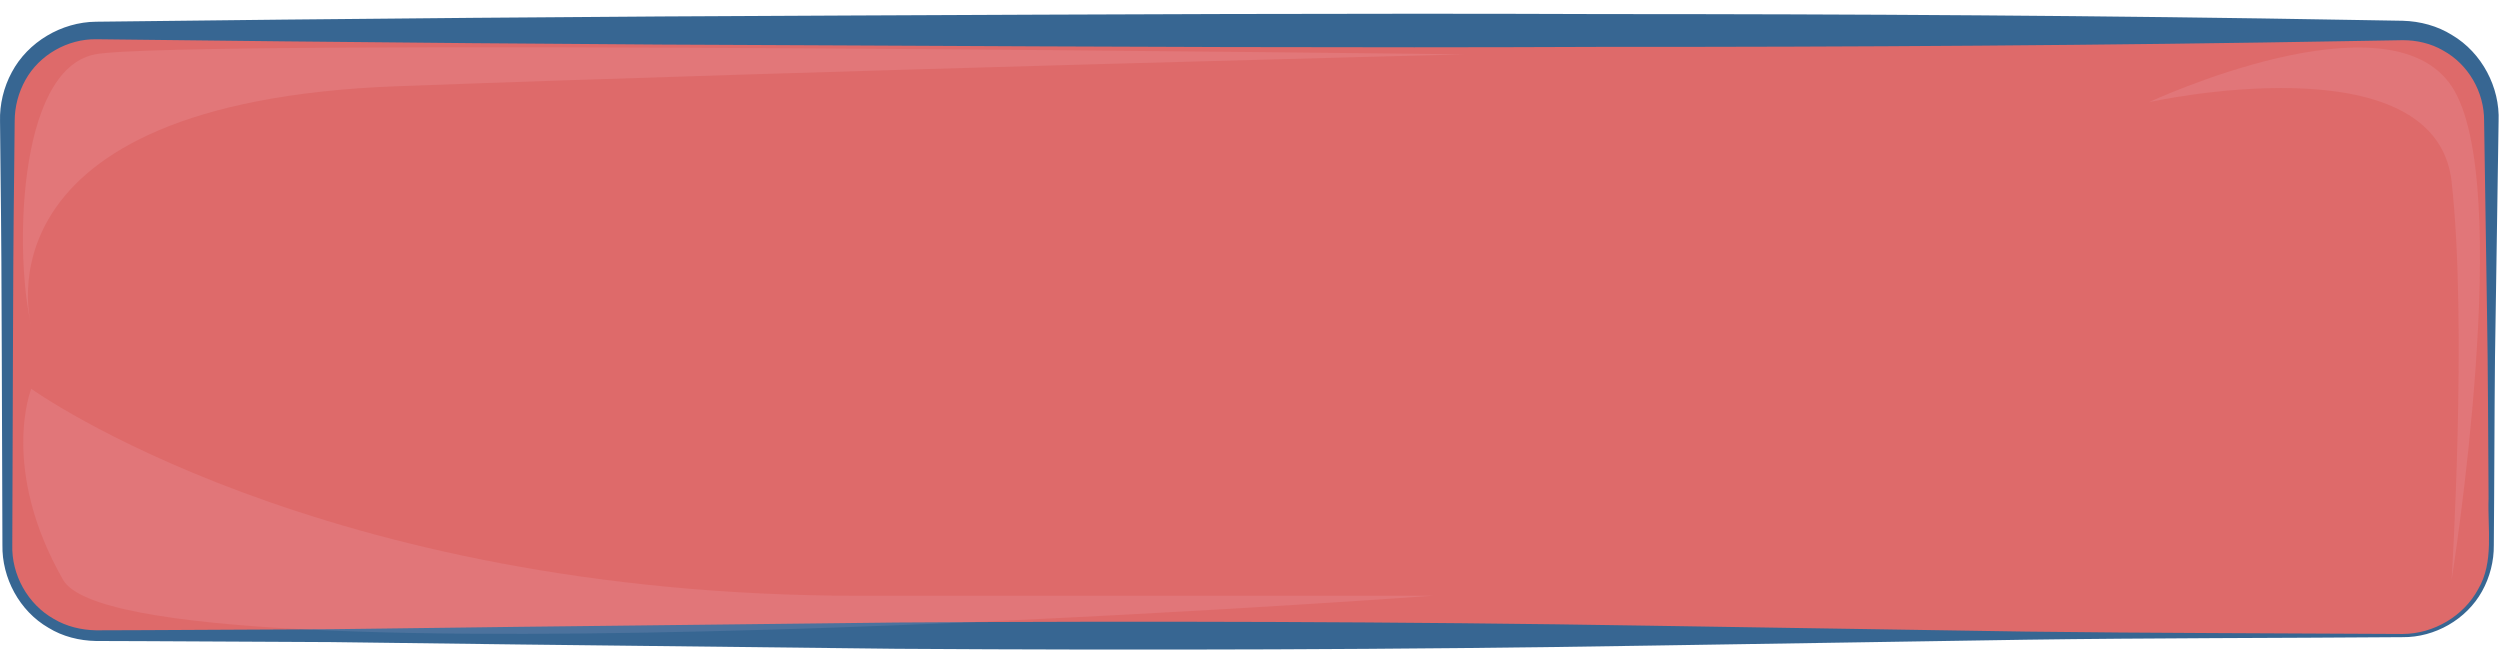 <svg width="157" height="41" viewBox="0 0 157 41" fill="none" xmlns="http://www.w3.org/2000/svg">
<path d="M150.892 39.914H6.032C2.952 39.914 0.462 37.424 0.462 34.344V13.634V7.494C0.462 4.414 2.952 1.924 6.032 1.924H150.892C153.972 1.924 156.462 4.414 156.462 7.494V34.354C156.462 37.424 153.972 39.914 150.892 39.914Z" fill="#DE6A6A"/>
<path d="M150.892 40.014C143.012 40.074 135.122 40.064 127.242 40.174L103.592 40.544C87.822 40.804 72.052 40.844 56.292 40.744L32.642 40.474L20.812 40.324L8.982 40.264L6.022 40.254C4.982 40.234 3.932 39.974 3.042 39.424C1.222 38.374 0.112 36.294 0.152 34.224L0.112 22.394C0.102 18.454 0.082 14.504 0.032 10.564L0.002 7.614C-0.028 6.564 0.232 5.474 0.742 4.534C1.752 2.634 3.862 1.384 6.032 1.364C21.802 1.174 37.572 1.034 53.332 0.974C69.102 0.904 84.872 0.824 100.632 0.884C116.402 0.884 132.172 0.974 147.932 1.254L150.892 1.304C151.982 1.334 153.072 1.624 153.992 2.204C155.872 3.314 157.002 5.494 156.912 7.614L156.732 19.444C156.652 23.384 156.662 27.324 156.632 31.274L156.612 34.234C156.622 35.244 156.362 36.254 155.872 37.134C154.892 38.904 152.902 40.034 150.892 40.014ZM150.892 39.814C152.832 39.804 154.722 38.694 155.632 36.994C156.632 35.294 156.212 33.224 156.282 31.274C156.252 27.334 156.252 23.394 156.182 19.444L156.002 7.614C156.022 5.774 155.002 4.034 153.432 3.174C152.662 2.724 151.772 2.524 150.902 2.524L147.942 2.574C132.172 2.854 116.402 2.954 100.642 2.944C84.872 3.014 69.102 2.934 53.342 2.854C37.572 2.804 21.802 2.654 6.032 2.464C4.252 2.444 2.482 3.434 1.602 5.014C1.162 5.804 0.922 6.684 0.922 7.614L0.892 10.564C0.842 14.504 0.822 18.444 0.812 22.394L0.772 34.214C0.712 36.094 1.742 37.944 3.372 38.864C4.172 39.344 5.102 39.564 6.032 39.584L8.992 39.574L20.822 39.514L32.652 39.364L56.302 39.094C72.072 38.994 87.842 39.034 103.602 39.294L127.252 39.664C135.122 39.764 143.012 39.764 150.892 39.814Z" fill="#376692"/>
<path opacity="0.32" d="M1.962 20.414C1.962 20.414 -2.038 6.414 24.962 5.414C51.962 4.414 91.962 3.414 91.962 3.414C91.962 3.414 10.962 2.414 5.962 3.414C0.962 4.414 0.962 16.414 1.962 20.414Z" fill="#FFD9F2" fill-opacity="0.36"/>
<path opacity="0.3" d="M1.962 24.414C1.962 24.414 19.962 37.414 53.962 37.414C87.962 37.414 89.962 37.414 89.962 37.414C89.962 37.414 7.962 43.414 3.962 36.414C-0.038 29.414 1.962 24.414 1.962 24.414Z" fill="#FFD9F2" fill-opacity="0.36"/>
<path opacity="0.3" d="M134.962 6.414C134.962 6.414 152.962 2.414 153.962 11.414C154.962 20.414 153.962 36.414 153.962 36.414C153.962 36.414 157.962 11.414 153.962 5.414C149.962 -0.586 134.962 6.414 134.962 6.414Z" fill="#FFD9F2" fill-opacity="0.36"/>
</svg>
